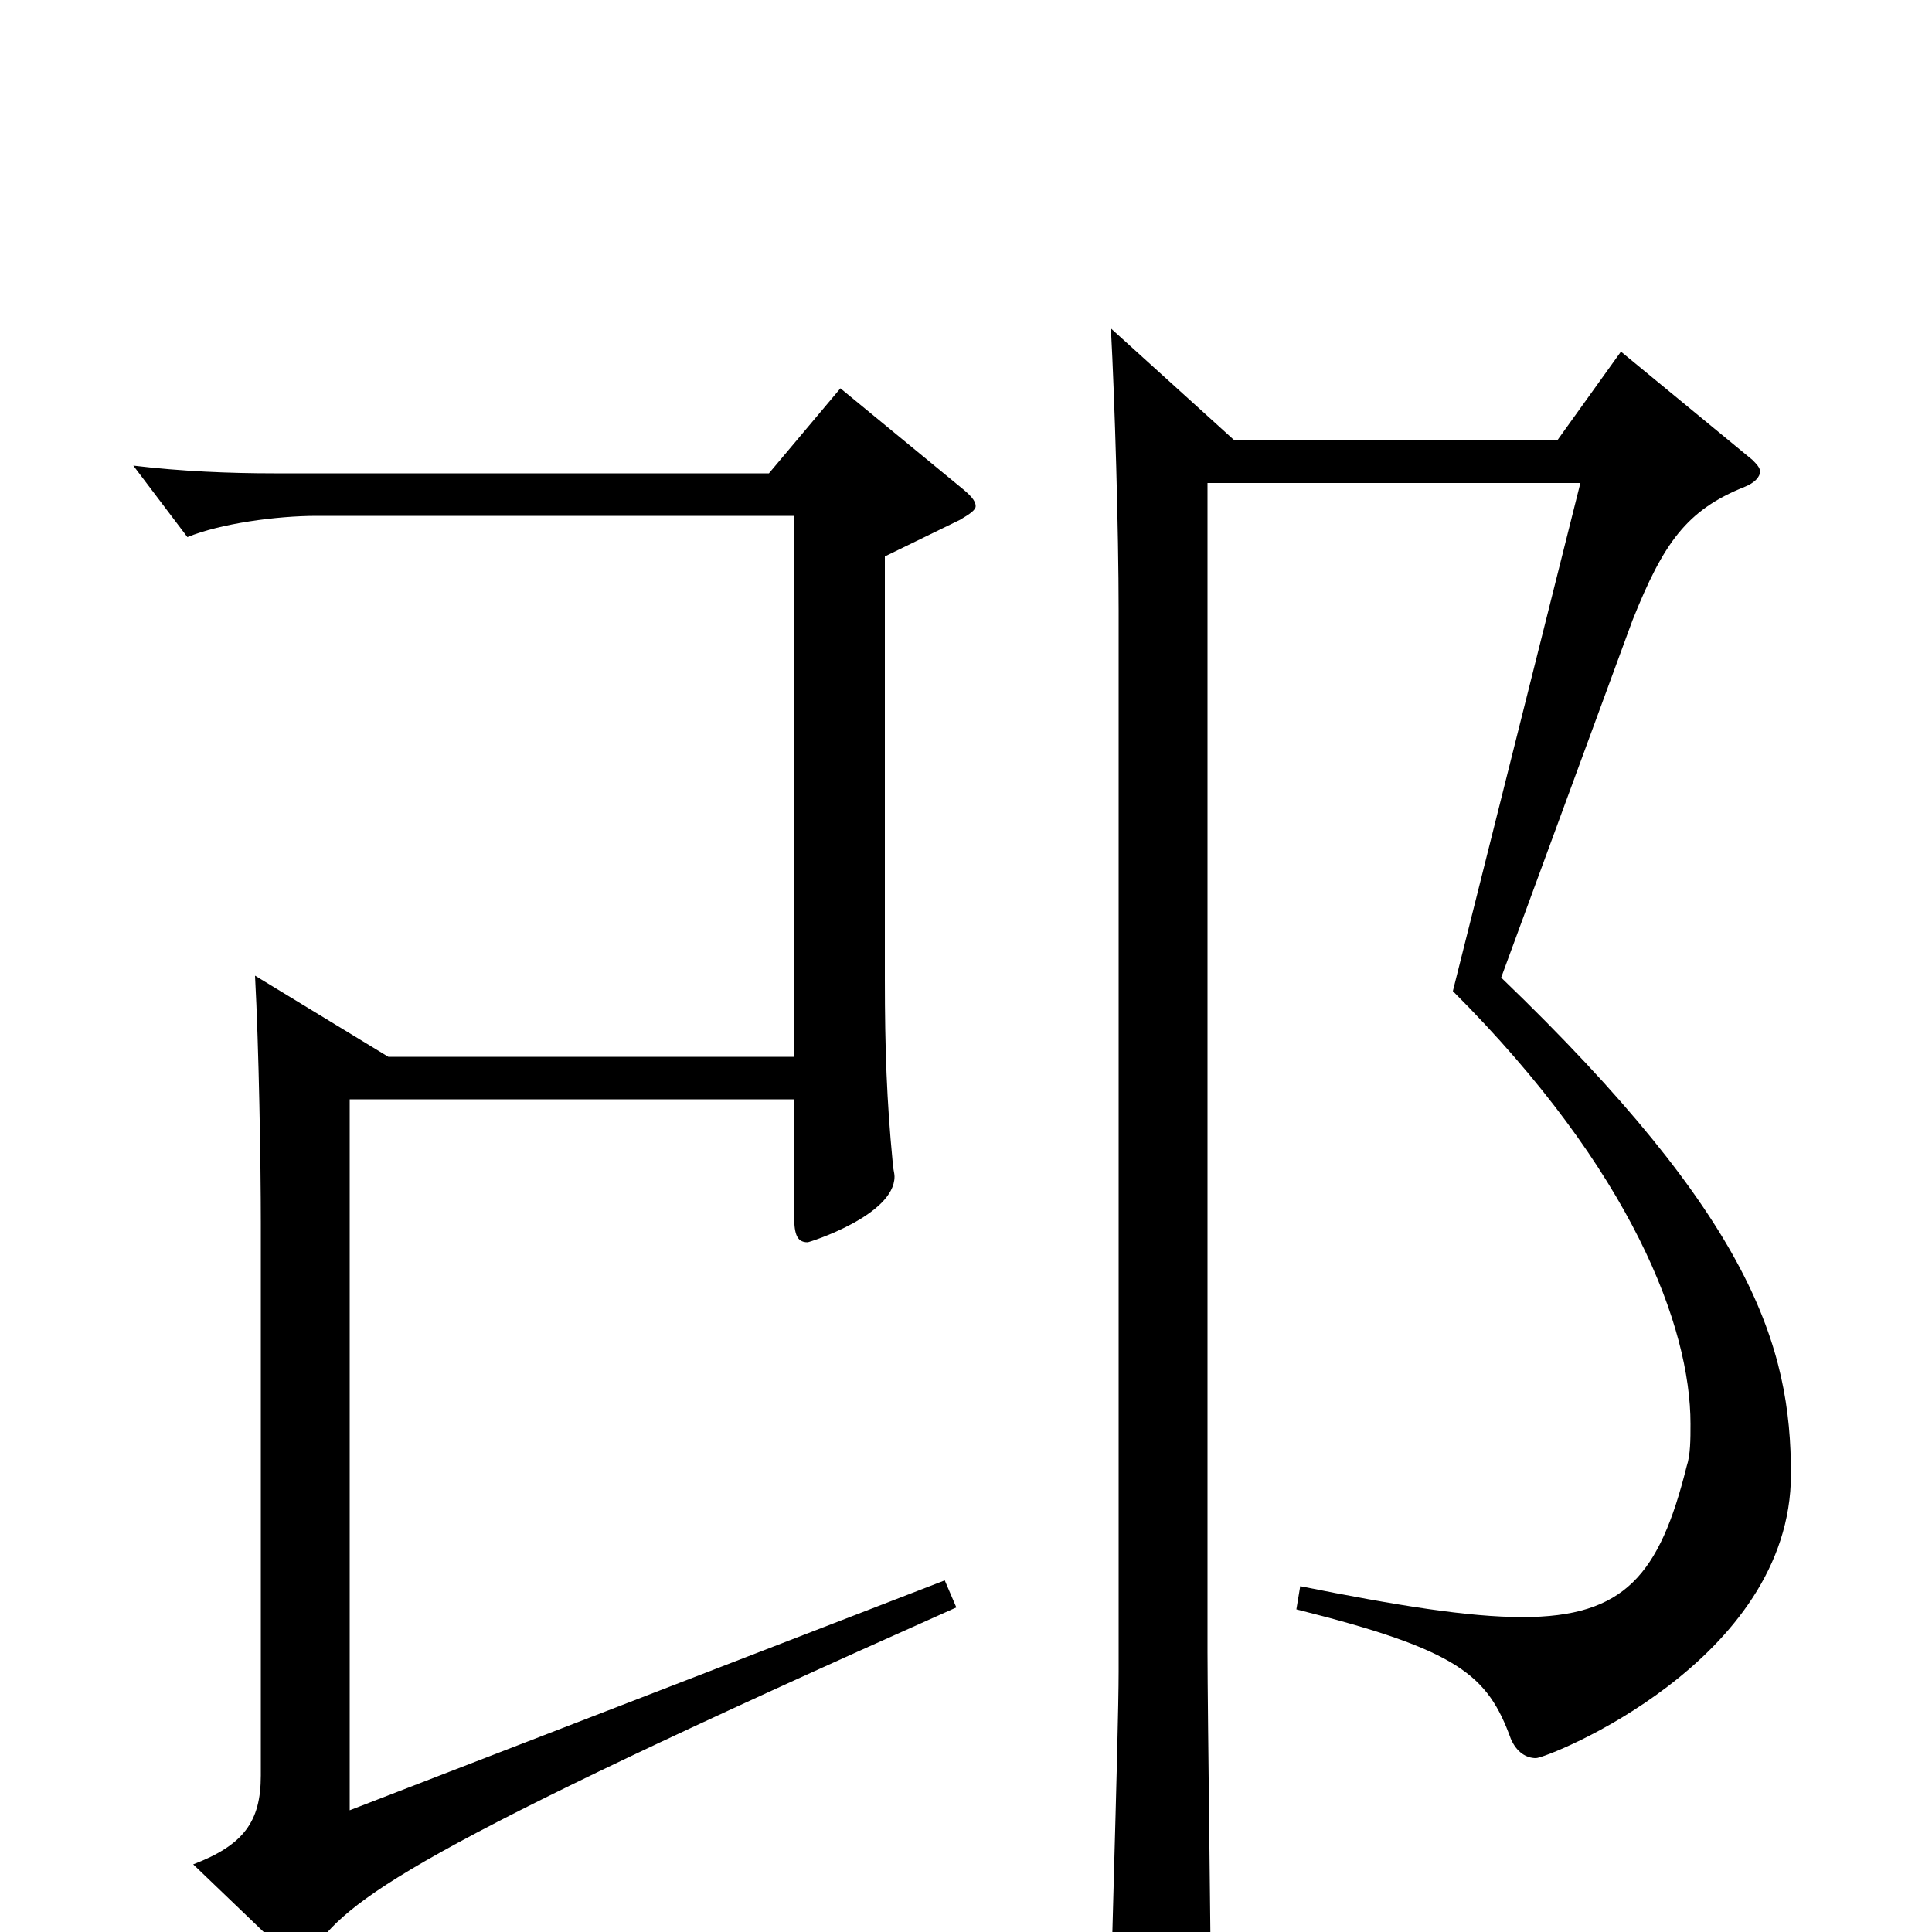 <svg xmlns="http://www.w3.org/2000/svg" viewBox="0 -1000 1000 1000">
	<path fill="#000000" d="M201 -453L132 -495C134 -458 135 -397 135 -367V-81C135 -57 126 -45 100 -35L149 12C151 14 153 15 155 15C157 15 159 14 161 11C180 -17 210 -41 495 -168L489 -182L181 -63V-431H411V-372C411 -362 412 -357 418 -357C419 -357 463 -371 463 -391C463 -393 462 -396 462 -399C459 -430 458 -457 458 -493V-712L497 -731C502 -734 505 -736 505 -738C505 -741 502 -744 497 -748L435 -799L398 -755H142C119 -755 94 -756 69 -759L97 -722C114 -729 143 -733 164 -733H411V-453ZM818 -750L752 -487C845 -394 875 -313 875 -263C875 -255 875 -247 873 -241C859 -185 841 -163 788 -163C760 -163 723 -169 673 -179L671 -167C755 -146 770 -133 782 -100C785 -93 790 -90 795 -90C801 -90 927 -140 927 -237C927 -303 907 -369 777 -494L845 -679C861 -719 873 -736 903 -748C908 -750 911 -753 911 -756C911 -758 909 -760 907 -762L839 -818L806 -772H639L575 -830C577 -793 579 -725 579 -684V-135C579 -101 574 47 574 78C574 88 576 94 583 94C587 94 594 91 604 87C623 79 627 75 627 60C627 28 625 -116 625 -145V-750Z"/>
</svg>